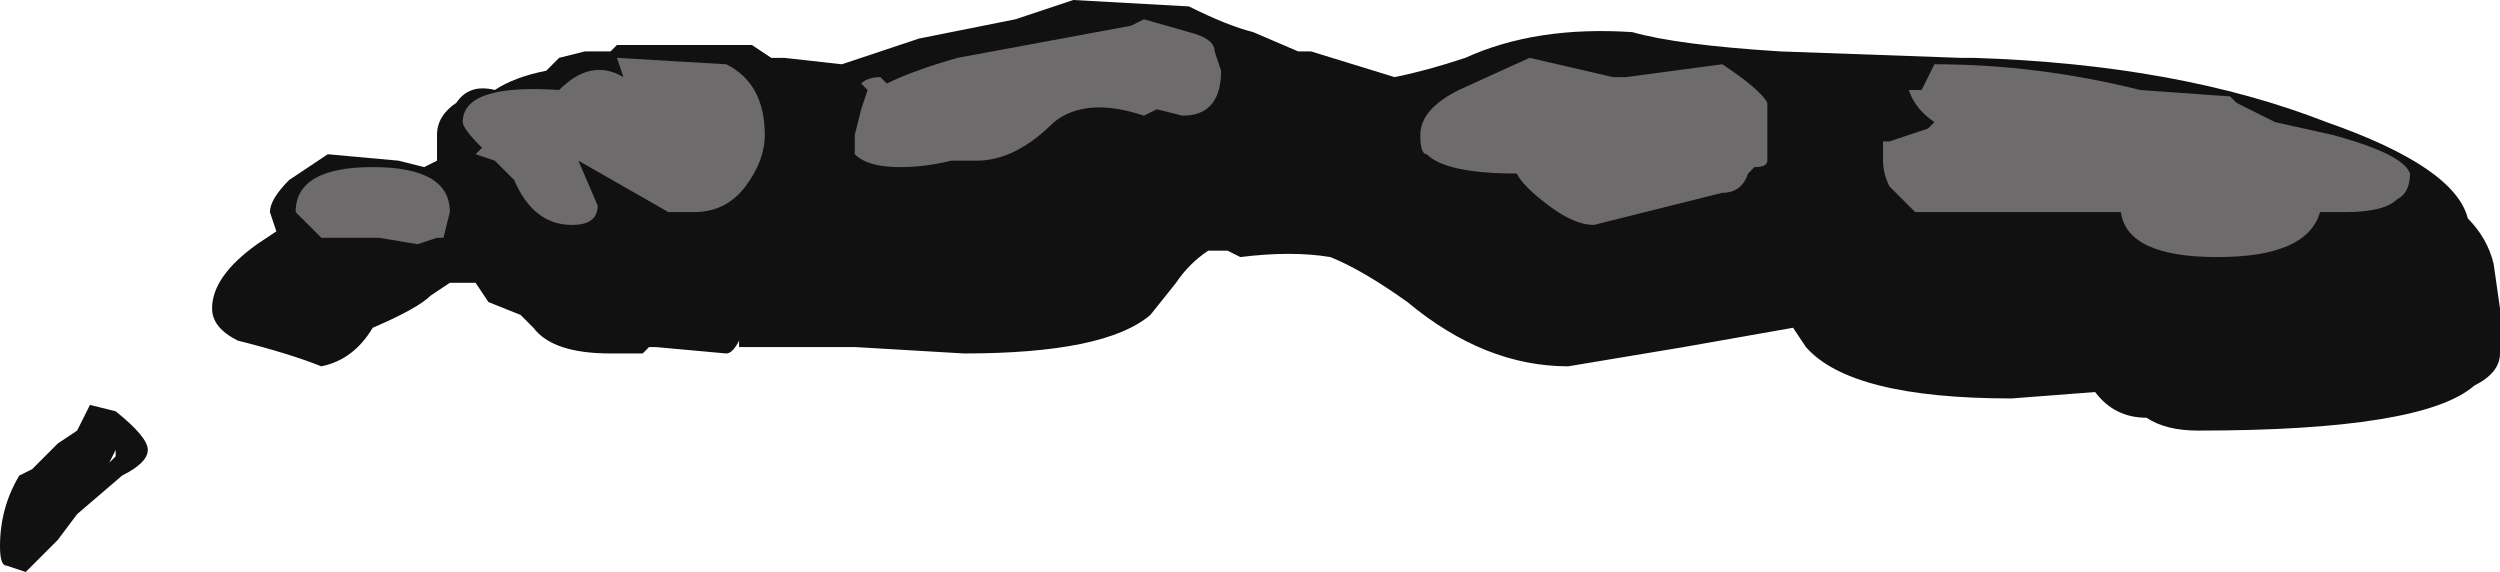 <?xml version="1.0" encoding="UTF-8" standalone="no"?>
<svg xmlns:ffdec="https://www.free-decompiler.com/flash" xmlns:xlink="http://www.w3.org/1999/xlink" ffdec:objectType="shape" height="4.45px" width="19.45px" xmlns="http://www.w3.org/2000/svg">
  <g transform="matrix(1.0, 0.0, 0.0, 1.0, 12.2, 3.8)">
    <path d="M1.75 -1.25 L0.9 -1.1 0.0 -0.95 Q-0.65 -0.95 -1.25 -1.45 -1.6 -1.7 -1.85 -1.8 -2.15 -1.85 -2.55 -1.8 L-2.65 -1.85 -2.8 -1.85 Q-2.95 -1.75 -3.05 -1.6 L-3.25 -1.35 Q-3.6 -1.05 -4.7 -1.05 L-5.55 -1.1 Q-6.3 -1.1 -6.4 -1.1 L-6.45 -1.1 -6.45 -1.15 Q-6.5 -1.05 -6.55 -1.05 L-7.1 -1.1 -7.15 -1.1 -7.2 -1.05 -7.45 -1.05 Q-7.9 -1.05 -8.05 -1.25 L-8.15 -1.35 -8.4 -1.45 -8.5 -1.6 -8.7 -1.6 -8.85 -1.5 Q-8.95 -1.4 -9.3 -1.25 -9.45 -1.0 -9.7 -0.95 -9.95 -1.05 -10.35 -1.15 -10.55 -1.25 -10.55 -1.4 -10.55 -1.65 -10.2 -1.9 L-10.05 -2.0 -10.1 -2.15 Q-10.1 -2.25 -9.95 -2.4 L-9.65 -2.6 -9.1 -2.55 -8.9 -2.5 -8.8 -2.55 -8.8 -2.75 Q-8.8 -2.9 -8.65 -3.0 -8.55 -3.15 -8.35 -3.1 -8.2 -3.2 -7.95 -3.25 L-7.85 -3.35 -7.65 -3.4 -7.45 -3.4 -7.4 -3.45 -6.35 -3.45 -6.2 -3.35 -6.1 -3.35 -5.65 -3.3 -5.05 -3.5 -4.3 -3.65 -3.85 -3.8 -2.95 -3.75 Q-2.65 -3.6 -2.45 -3.55 L-2.1 -3.4 -2.0 -3.4 -1.35 -3.2 Q-1.1 -3.25 -0.8 -3.35 -0.25 -3.6 0.5 -3.55 0.85 -3.45 1.65 -3.4 L3.05 -3.35 3.15 -3.35 Q4.75 -3.3 5.9 -2.85 6.9 -2.5 7.0 -2.1 7.15 -1.95 7.2 -1.75 L7.25 -1.4 7.25 -1.05 Q7.25 -0.9 7.05 -0.8 6.65 -0.45 4.9 -0.45 4.65 -0.45 4.5 -0.55 4.25 -0.55 4.1 -0.75 L3.45 -0.7 Q2.2 -0.7 1.85 -1.1 L1.75 -1.25 M-11.6 -0.45 L-11.5 -0.65 -11.3 -0.6 Q-11.05 -0.4 -11.05 -0.3 -11.05 -0.2 -11.25 -0.1 L-11.6 0.2 -11.75 0.4 -12.0 0.65 -12.15 0.6 Q-12.2 0.6 -12.2 0.45 -12.2 0.15 -12.05 -0.1 L-11.95 -0.15 -11.75 -0.35 -11.6 -0.45 M-11.3 -0.3 L-11.35 -0.2 -11.3 -0.25 -11.3 -0.3" fill="#111111" fill-rule="evenodd" stroke="none"/>
    <path d="M2.85 -3.3 Q3.65 -3.3 4.45 -3.1 L5.15 -3.05 5.2 -3.0 5.5 -2.85 5.95 -2.75 Q6.5 -2.6 6.55 -2.45 6.55 -2.3 6.45 -2.25 6.35 -2.15 6.05 -2.15 L5.85 -2.15 Q5.75 -1.8 5.05 -1.8 4.35 -1.8 4.3 -2.15 L2.7 -2.15 2.5 -2.35 Q2.45 -2.45 2.45 -2.55 L2.45 -2.7 2.5 -2.7 2.8 -2.8 2.85 -2.85 Q2.7 -2.95 2.65 -3.1 L2.75 -3.1 Q2.8 -3.2 2.85 -3.3 M1.55 -2.8 L1.55 -2.55 Q1.55 -2.5 1.45 -2.5 L1.4 -2.45 Q1.35 -2.3 1.2 -2.3 L0.2 -2.05 Q0.05 -2.05 -0.15 -2.2 -0.35 -2.35 -0.4 -2.45 -0.95 -2.45 -1.1 -2.6 -1.15 -2.6 -1.15 -2.75 -1.15 -2.95 -0.85 -3.1 L-0.3 -3.35 0.35 -3.2 0.45 -3.2 1.2 -3.3 Q1.5 -3.1 1.55 -3.0 L1.55 -2.8 M-8.8 -1.95 L-8.95 -1.9 -9.25 -1.95 -9.7 -1.95 -9.9 -2.15 Q-9.9 -2.5 -9.3 -2.5 -8.7 -2.5 -8.7 -2.15 L-8.75 -1.95 -8.8 -1.95 M-6.4 -2.35 Q-6.55 -2.15 -6.8 -2.15 L-7.0 -2.15 -7.7 -2.55 -7.55 -2.2 Q-7.55 -2.05 -7.75 -2.05 -8.05 -2.05 -8.2 -2.4 L-8.35 -2.55 -8.5 -2.6 -8.45 -2.65 Q-8.6 -2.8 -8.6 -2.85 -8.6 -3.15 -7.85 -3.1 -7.6 -3.35 -7.35 -3.2 L-7.4 -3.35 -6.55 -3.3 Q-6.25 -3.15 -6.25 -2.75 -6.25 -2.55 -6.4 -2.35 M-2.95 -3.55 Q-2.75 -3.5 -2.75 -3.4 L-2.7 -3.25 Q-2.7 -2.9 -3.0 -2.9 L-3.2 -2.95 -3.3 -2.9 Q-3.75 -3.05 -4.0 -2.85 -4.3 -2.55 -4.6 -2.55 L-4.8 -2.55 Q-5.0 -2.5 -5.2 -2.5 -5.45 -2.5 -5.55 -2.6 L-5.55 -2.75 -5.5 -2.95 -5.45 -3.1 -5.5 -3.15 Q-5.45 -3.2 -5.35 -3.2 L-5.3 -3.15 Q-5.1 -3.25 -4.75 -3.35 L-3.4 -3.6 -3.3 -3.65 -2.95 -3.55" fill="#6d6b6b" fill-rule="evenodd" stroke="none"/>
  </g>
</svg>

